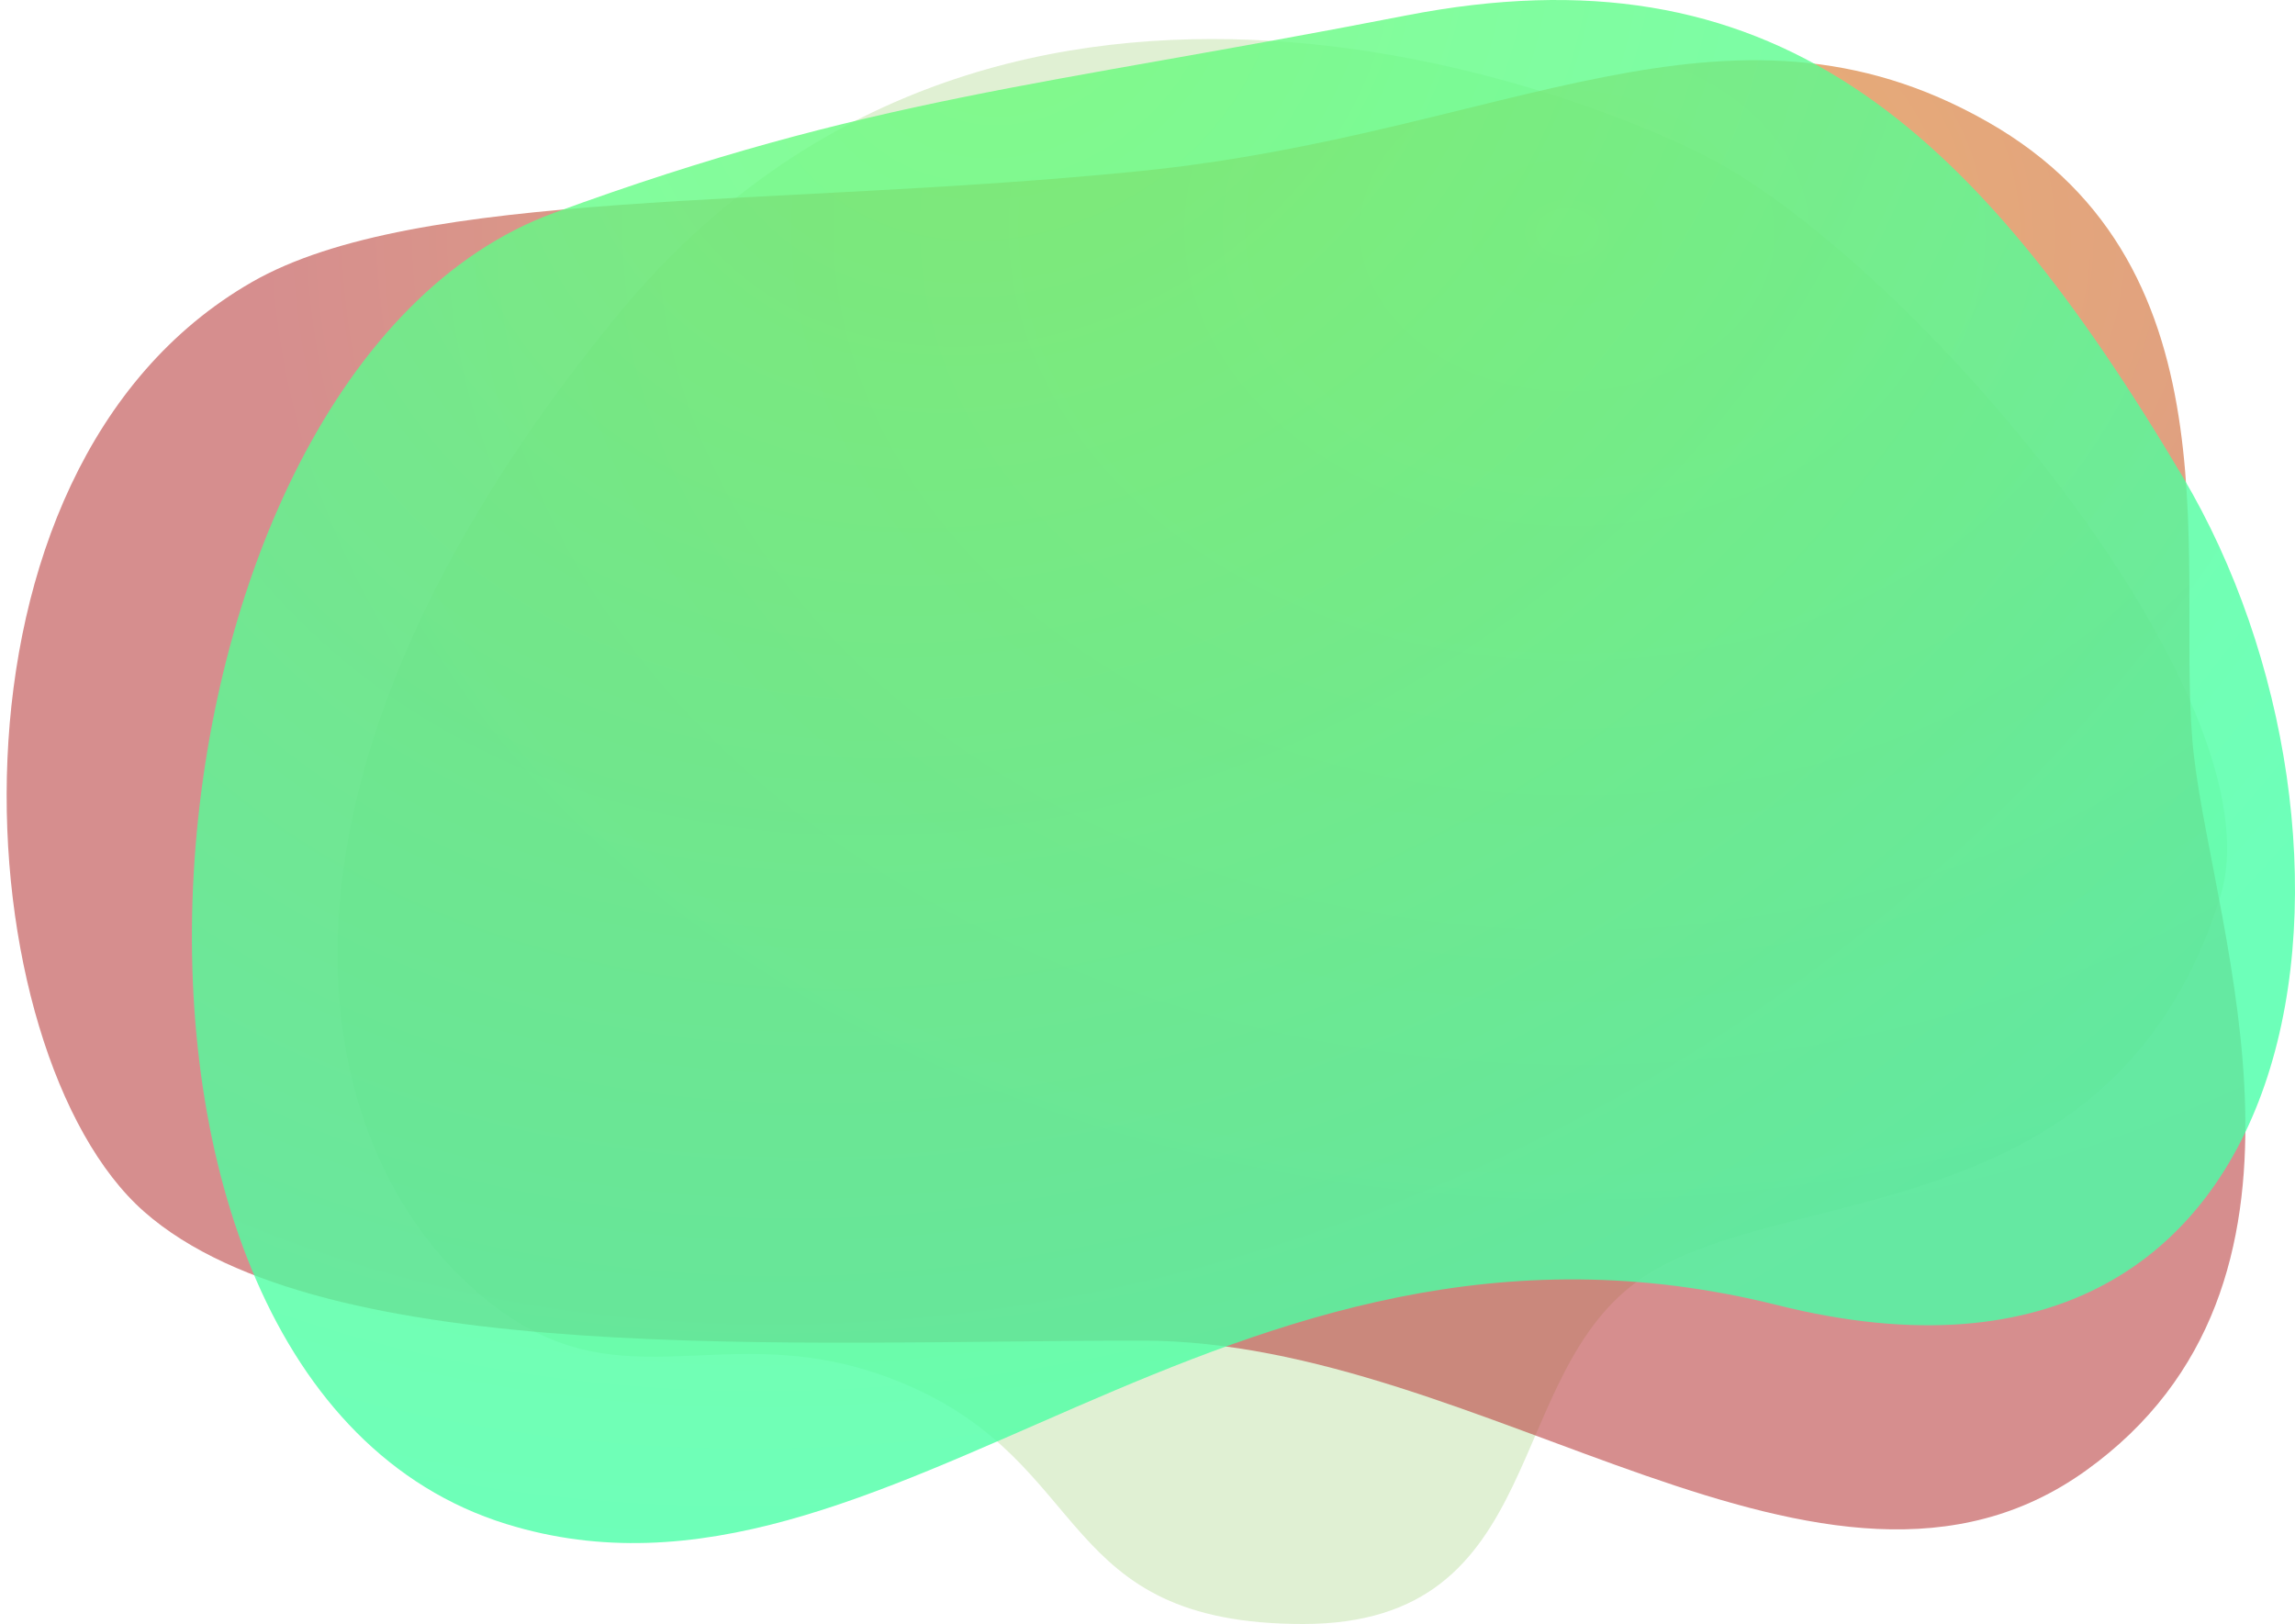 <svg width="342" height="242" viewBox="0 0 342 242" fill="none" xmlns="http://www.w3.org/2000/svg">
<path d="M68.665 190.302C45.961 168.12 35.276 116.803 91.368 47.744C147.459 -21.316 234.714 13.602 253.411 22.861C284.826 38.419 340.037 104.083 330.871 133.588C315.29 183.743 266.28 176.027 244.912 190.302C223.544 204.577 231.152 242 194.204 242C157.256 242 163.041 218.27 134.995 206.31C106.95 194.35 91.368 212.483 68.665 190.302Z" fill="#66B726" fill-opacity="0.2"/>
<path d="M37.503 42.053C62.17 27.866 115.036 31.064 170.163 25.463C224.475 19.946 257.417 -3.858 296.147 18.133C334.877 40.124 323.827 86.058 326.943 112.678C330.059 139.299 349.568 191.36 310.838 219.139C272.108 246.917 221.358 199.771 170.163 199.771C118.969 199.771 48.187 204.092 21.477 180.558C-5.234 157.024 -11.466 70.217 37.503 42.053Z" fill="url(#paint0_radial)" fill-opacity="0.6"/>
<g filter="url(#filter0_b)">
<path d="M82.553 31.721C129.783 14.428 155.164 12.916 209.498 2.313C263.832 -8.29 293.796 18.057 325.275 71.054C356.754 124.052 347.617 215.196 264.847 194.478C182.077 173.761 132.313 244.73 75.44 227.098C5.916 205.543 18.399 55.212 82.553 31.721Z" fill="url(#paint1_radial)" fill-opacity="0.8"/>
</g>
<defs>
<filter id="filter0_b" x="18.6" y="-10" width="333.4" height="249.941" filterUnits="userSpaceOnUse" color-interpolation-filters="sRGB">
<feFlood flood-opacity="0" result="BackgroundImageFix"/>
<feGaussianBlur in="BackgroundImage" stdDeviation="5"/>
<feComposite in2="SourceAlpha" operator="in" result="effect1_backgroundBlur"/>
<feBlend mode="normal" in="SourceGraphic" in2="effect1_backgroundBlur" result="shape"/>
</filter>
<radialGradient id="paint0_radial" cx="0" cy="0" r="1" gradientUnits="userSpaceOnUse" gradientTransform="translate(232.984 34.337) rotate(92.092) scale(150.16 194.78)">
<stop stop-color="#DE8113"/>
<stop offset="1" stop-color="#BA4343"/>
</radialGradient>
<radialGradient id="paint1_radial" cx="0" cy="0" r="1" gradientUnits="userSpaceOnUse" gradientTransform="translate(151.191 1.534) rotate(62.927) scale(219.799 269.109)">
<stop stop-color="#6BFB79"/>
<stop offset="1" stop-color="#49FFA8"/>
</radialGradient>
</defs>
</svg>
